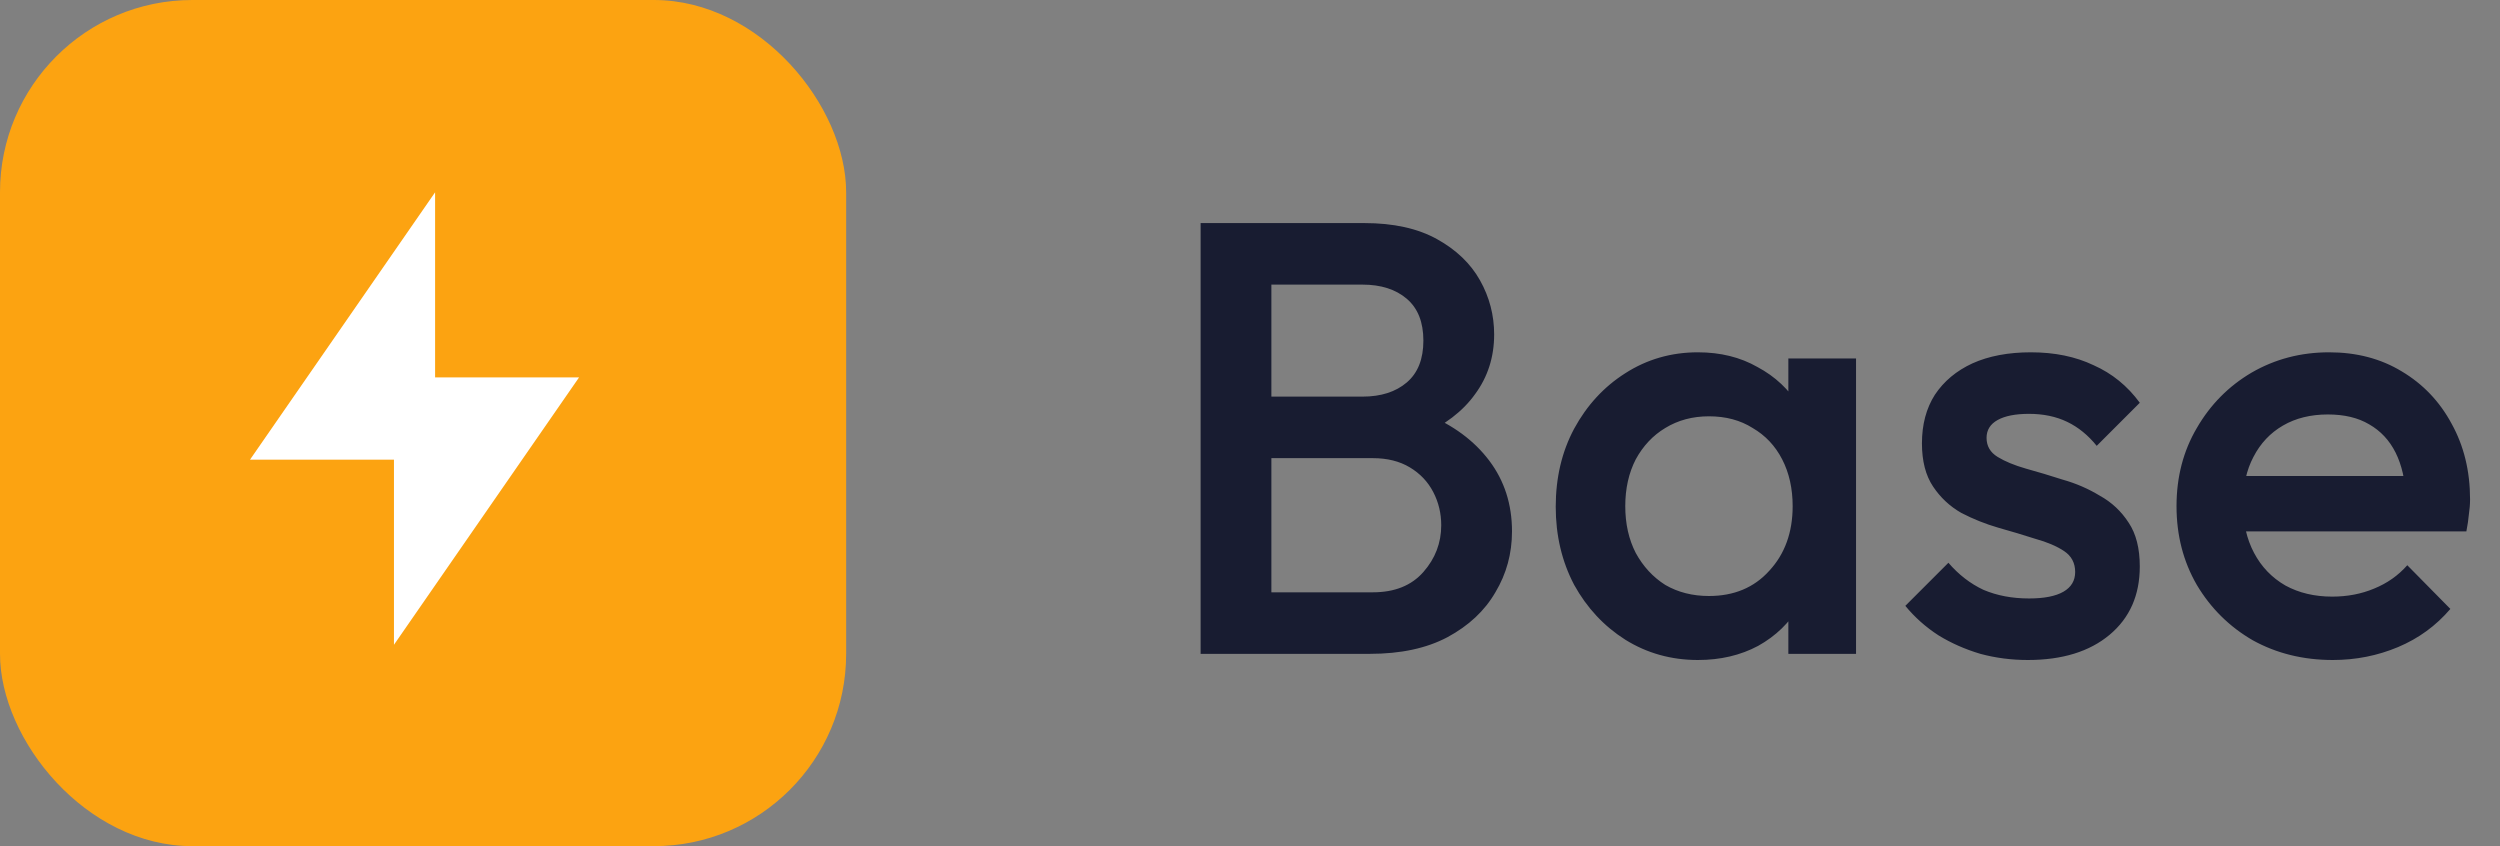 <svg width="130" height="44" viewBox="0 0 130 44" fill="none" xmlns="http://www.w3.org/2000/svg">
<rect x="0" y="0" width="130" height="44" fill="#808080" stroke="none"/>
<path d="M64.96 34V30.8H71.392C72.523 30.8 73.397 30.448 74.016 29.744C74.635 29.04 74.944 28.229 74.944 27.312C74.944 26.693 74.805 26.117 74.528 25.584C74.251 25.051 73.845 24.624 73.312 24.304C72.779 23.984 72.139 23.824 71.392 23.824H64.96V20.624H70.848C71.808 20.624 72.576 20.379 73.152 19.888C73.728 19.397 74.016 18.672 74.016 17.712C74.016 16.752 73.728 16.027 73.152 15.536C72.576 15.045 71.808 14.8 70.848 14.8H64.96V11.6H70.944C72.459 11.6 73.717 11.877 74.72 12.432C75.723 12.987 76.469 13.701 76.96 14.576C77.451 15.451 77.696 16.389 77.696 17.392C77.696 18.565 77.365 19.6 76.704 20.496C76.064 21.392 75.115 22.117 73.856 22.672L74.144 21.52C75.552 22.096 76.651 22.907 77.44 23.952C78.229 24.997 78.624 26.224 78.624 27.632C78.624 28.784 78.336 29.84 77.76 30.8C77.205 31.76 76.373 32.539 75.264 33.136C74.176 33.712 72.832 34 71.232 34H64.96ZM62.432 34V11.6H66.112V34H62.432ZM88.29 34.32C86.904 34.32 85.645 33.968 84.514 33.264C83.405 32.56 82.52 31.611 81.858 30.416C81.218 29.2 80.898 27.845 80.898 26.352C80.898 24.837 81.218 23.483 81.858 22.288C82.52 21.072 83.405 20.112 84.514 19.408C85.645 18.683 86.904 18.32 88.29 18.32C89.464 18.32 90.498 18.576 91.394 19.088C92.312 19.579 93.037 20.261 93.57 21.136C94.104 22.011 94.37 23.003 94.37 24.112V28.528C94.37 29.637 94.104 30.629 93.57 31.504C93.058 32.379 92.344 33.072 91.426 33.584C90.509 34.075 89.464 34.32 88.29 34.32ZM88.866 30.992C90.168 30.992 91.213 30.555 92.002 29.68C92.813 28.805 93.218 27.685 93.218 26.32C93.218 25.403 93.037 24.592 92.674 23.888C92.312 23.184 91.8 22.64 91.138 22.256C90.498 21.851 89.741 21.648 88.866 21.648C88.013 21.648 87.256 21.851 86.594 22.256C85.954 22.64 85.442 23.184 85.058 23.888C84.696 24.592 84.514 25.403 84.514 26.32C84.514 27.237 84.696 28.048 85.058 28.752C85.442 29.456 85.954 30.011 86.594 30.416C87.256 30.8 88.013 30.992 88.866 30.992ZM92.994 34V29.872L93.602 26.128L92.994 22.416V18.64H96.514V34H92.994ZM105.445 34.32C104.591 34.32 103.77 34.213 102.981 34C102.191 33.765 101.466 33.445 100.805 33.04C100.143 32.613 99.567 32.101 99.077 31.504L101.317 29.264C101.85 29.883 102.458 30.352 103.141 30.672C103.845 30.971 104.634 31.12 105.509 31.12C106.298 31.12 106.895 31.003 107.301 30.768C107.706 30.533 107.909 30.192 107.909 29.744C107.909 29.275 107.717 28.912 107.333 28.656C106.949 28.4 106.447 28.187 105.829 28.016C105.231 27.824 104.591 27.632 103.909 27.44C103.247 27.248 102.607 26.992 101.989 26.672C101.391 26.331 100.901 25.872 100.517 25.296C100.133 24.72 99.941 23.973 99.941 23.056C99.941 22.075 100.165 21.232 100.613 20.528C101.082 19.824 101.733 19.28 102.565 18.896C103.418 18.512 104.431 18.32 105.605 18.32C106.842 18.32 107.93 18.544 108.869 18.992C109.829 19.419 110.629 20.069 111.269 20.944L109.029 23.184C108.581 22.629 108.069 22.213 107.493 21.936C106.917 21.659 106.255 21.52 105.509 21.52C104.805 21.52 104.261 21.627 103.877 21.84C103.493 22.053 103.301 22.363 103.301 22.768C103.301 23.195 103.493 23.525 103.877 23.76C104.261 23.995 104.751 24.197 105.349 24.368C105.967 24.539 106.607 24.731 107.269 24.944C107.951 25.136 108.591 25.413 109.189 25.776C109.807 26.117 110.309 26.587 110.693 27.184C111.077 27.76 111.269 28.517 111.269 29.456C111.269 30.949 110.746 32.133 109.701 33.008C108.655 33.883 107.237 34.32 105.445 34.32ZM121.307 34.32C119.771 34.32 118.384 33.979 117.147 33.296C115.931 32.592 114.96 31.632 114.235 30.416C113.531 29.2 113.179 27.835 113.179 26.32C113.179 24.805 113.531 23.451 114.235 22.256C114.939 21.04 115.888 20.08 117.083 19.376C118.299 18.672 119.643 18.32 121.115 18.32C122.544 18.32 123.803 18.651 124.891 19.312C126 19.973 126.864 20.88 127.483 22.032C128.123 23.184 128.443 24.496 128.443 25.968C128.443 26.224 128.421 26.491 128.379 26.768C128.357 27.024 128.315 27.312 128.251 27.632H115.643V24.752H126.427L125.115 25.904C125.072 24.965 124.891 24.176 124.571 23.536C124.251 22.896 123.792 22.405 123.195 22.064C122.619 21.723 121.904 21.552 121.051 21.552C120.155 21.552 119.376 21.744 118.715 22.128C118.053 22.512 117.541 23.056 117.179 23.76C116.816 24.443 116.635 25.264 116.635 26.224C116.635 27.184 116.827 28.027 117.211 28.752C117.595 29.477 118.139 30.043 118.843 30.448C119.547 30.832 120.357 31.024 121.275 31.024C122.064 31.024 122.789 30.885 123.451 30.608C124.133 30.331 124.709 29.925 125.179 29.392L127.419 31.664C126.672 32.539 125.765 33.2 124.699 33.648C123.632 34.096 122.501 34.32 121.307 34.32Z" fill="#181C31"/>
<rect width="44" height="44" rx="10" fill="#FCA311"/>
<path d="M22.625 19.625H30.111L20.486 33.528V23.903H13L22.625 10V19.625Z" fill="white"/>
</svg>
